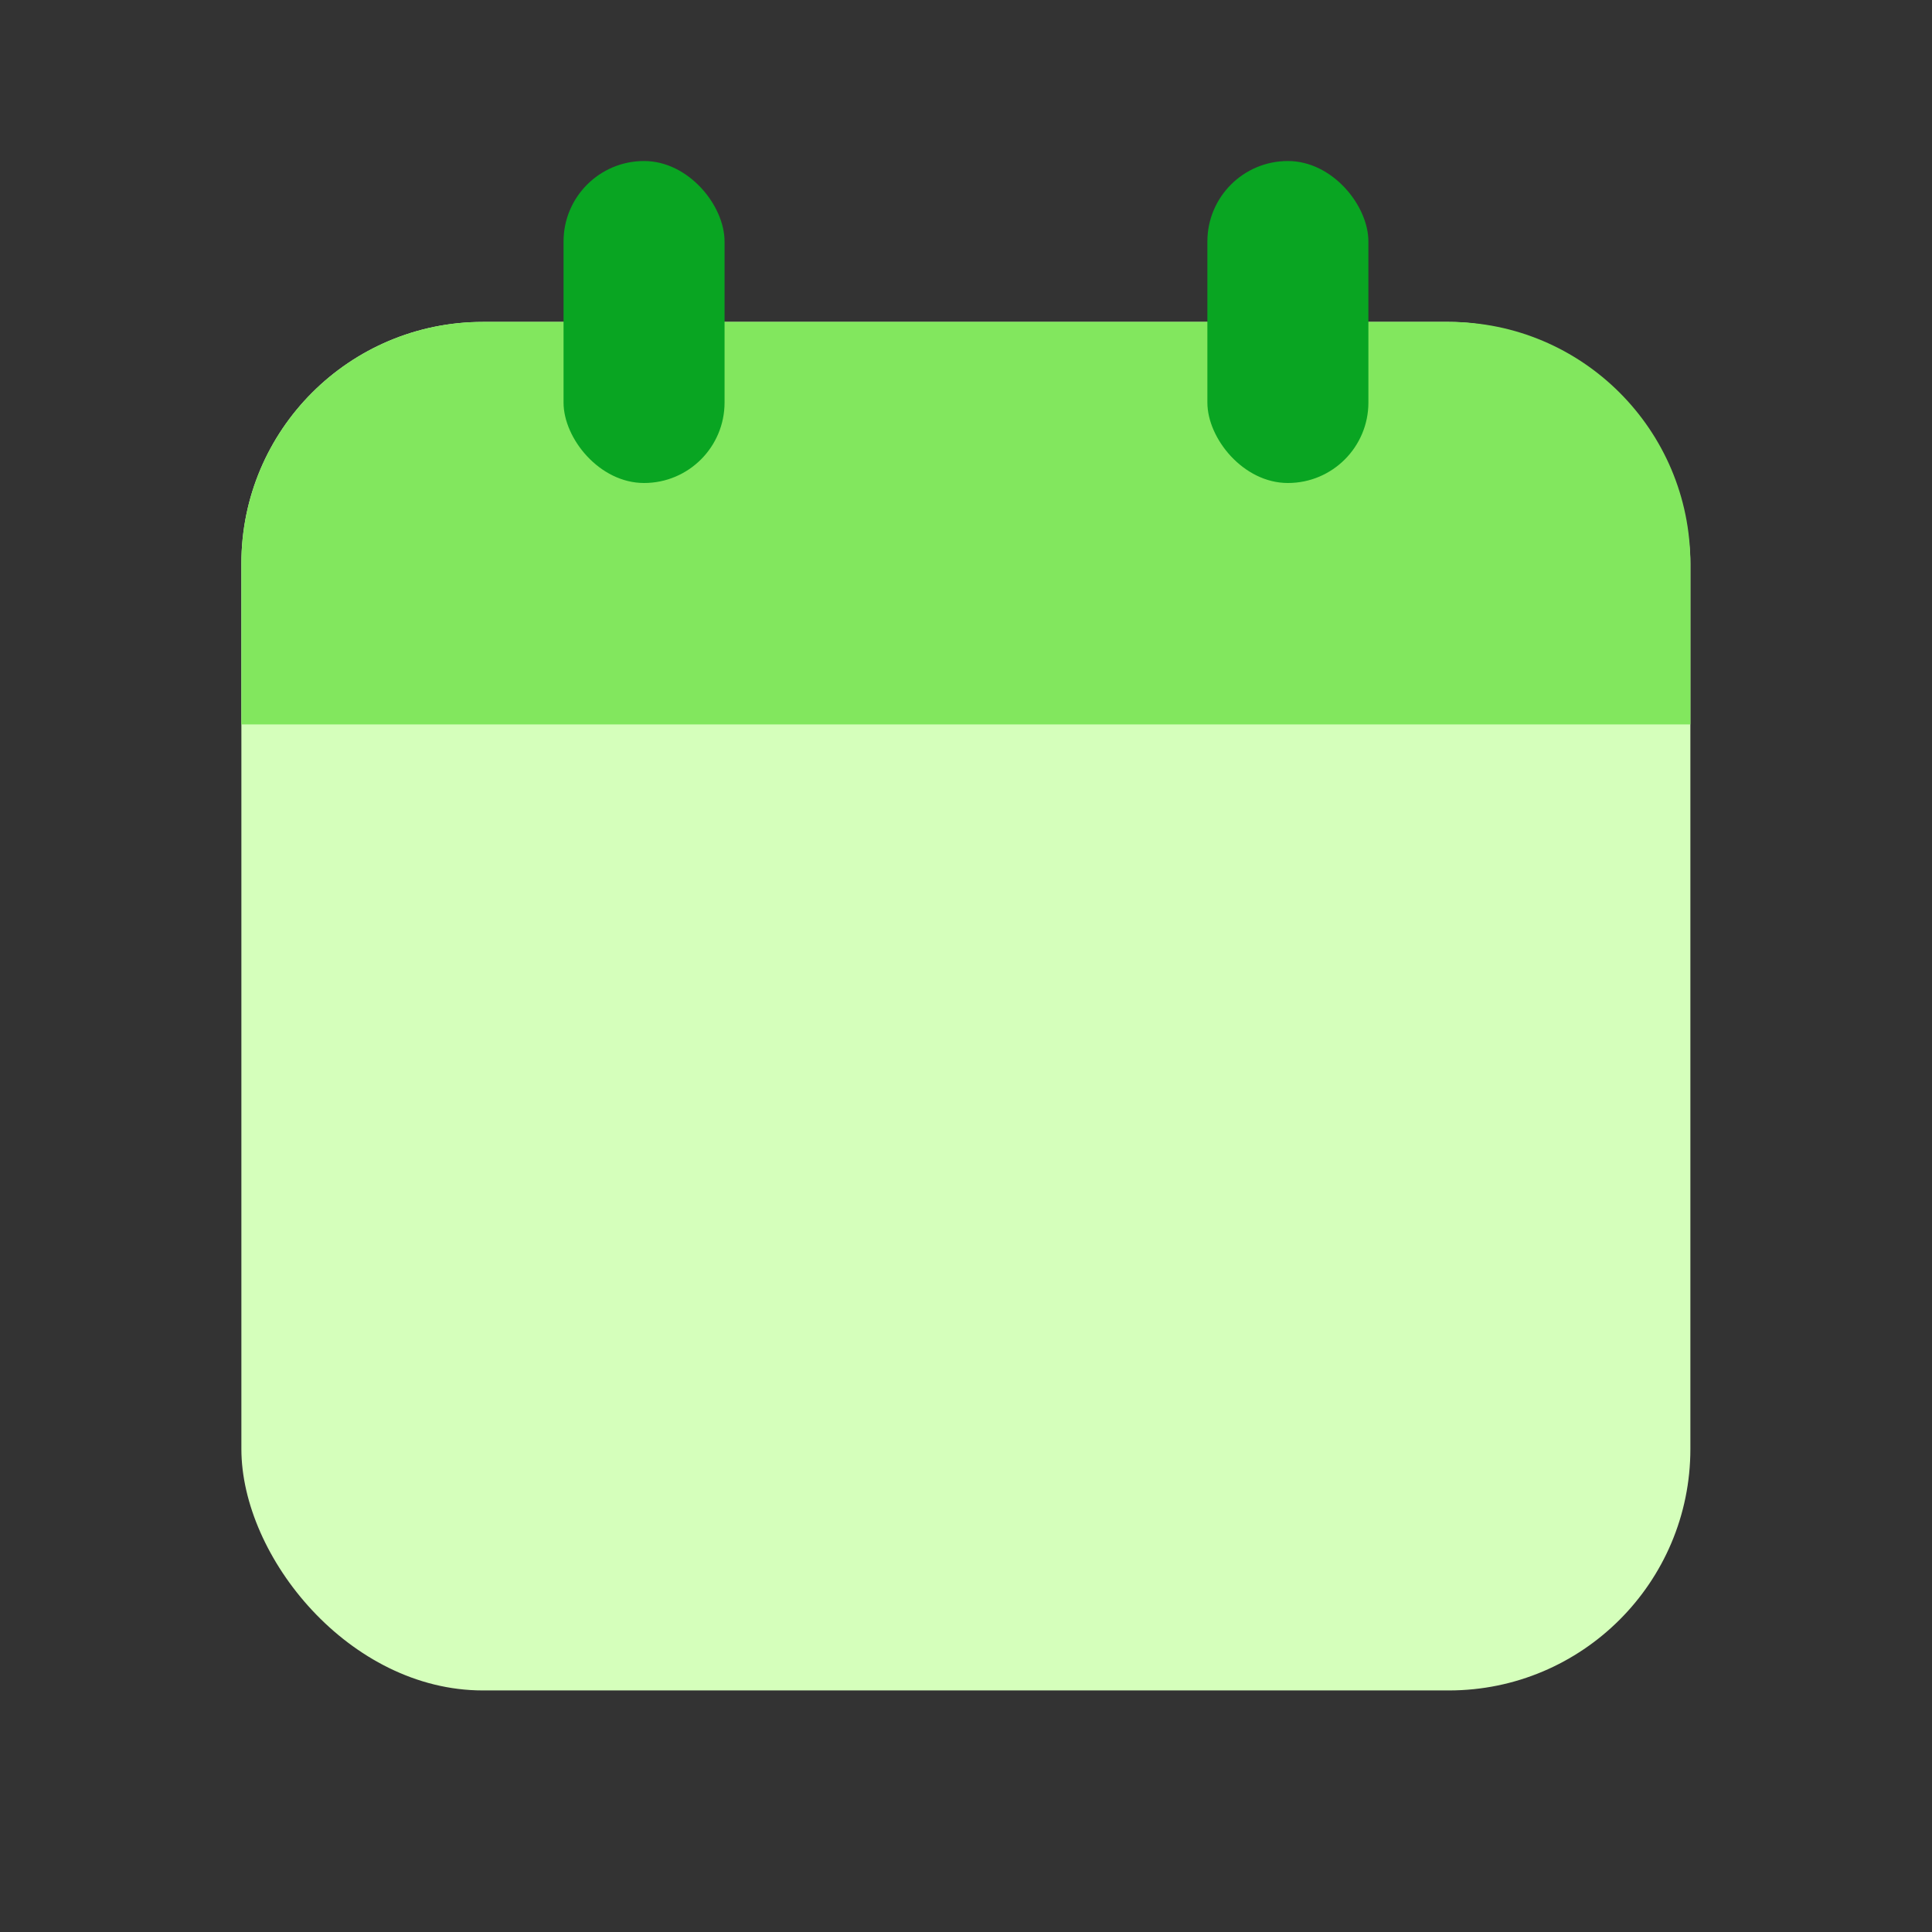 <svg width="32" height="32" viewBox="0 0 32 32" fill="none" xmlns="http://www.w3.org/2000/svg">
<rect x="0" y="0" width="32" height="32" fill="#333333" stroke="none"/>
<rect x="3.998" y="5.332" width="24" height="22.667" rx="4" fill="#D5FFBB"/>
<path d="M3.998 9.332C3.998 7.123 5.789 5.332 7.998 5.332H23.998C26.207 5.332 27.998 7.123 27.998 9.332V11.999H3.998V9.332Z" fill="#82E75E"/>
<rect x="19.998" y="2.667" width="2.667" height="5.333" rx="1.333" fill="#09A522"/>
<rect x="9.334" y="2.667" width="2.667" height="5.333" rx="1.333" fill="#09A522"/>
</svg>
